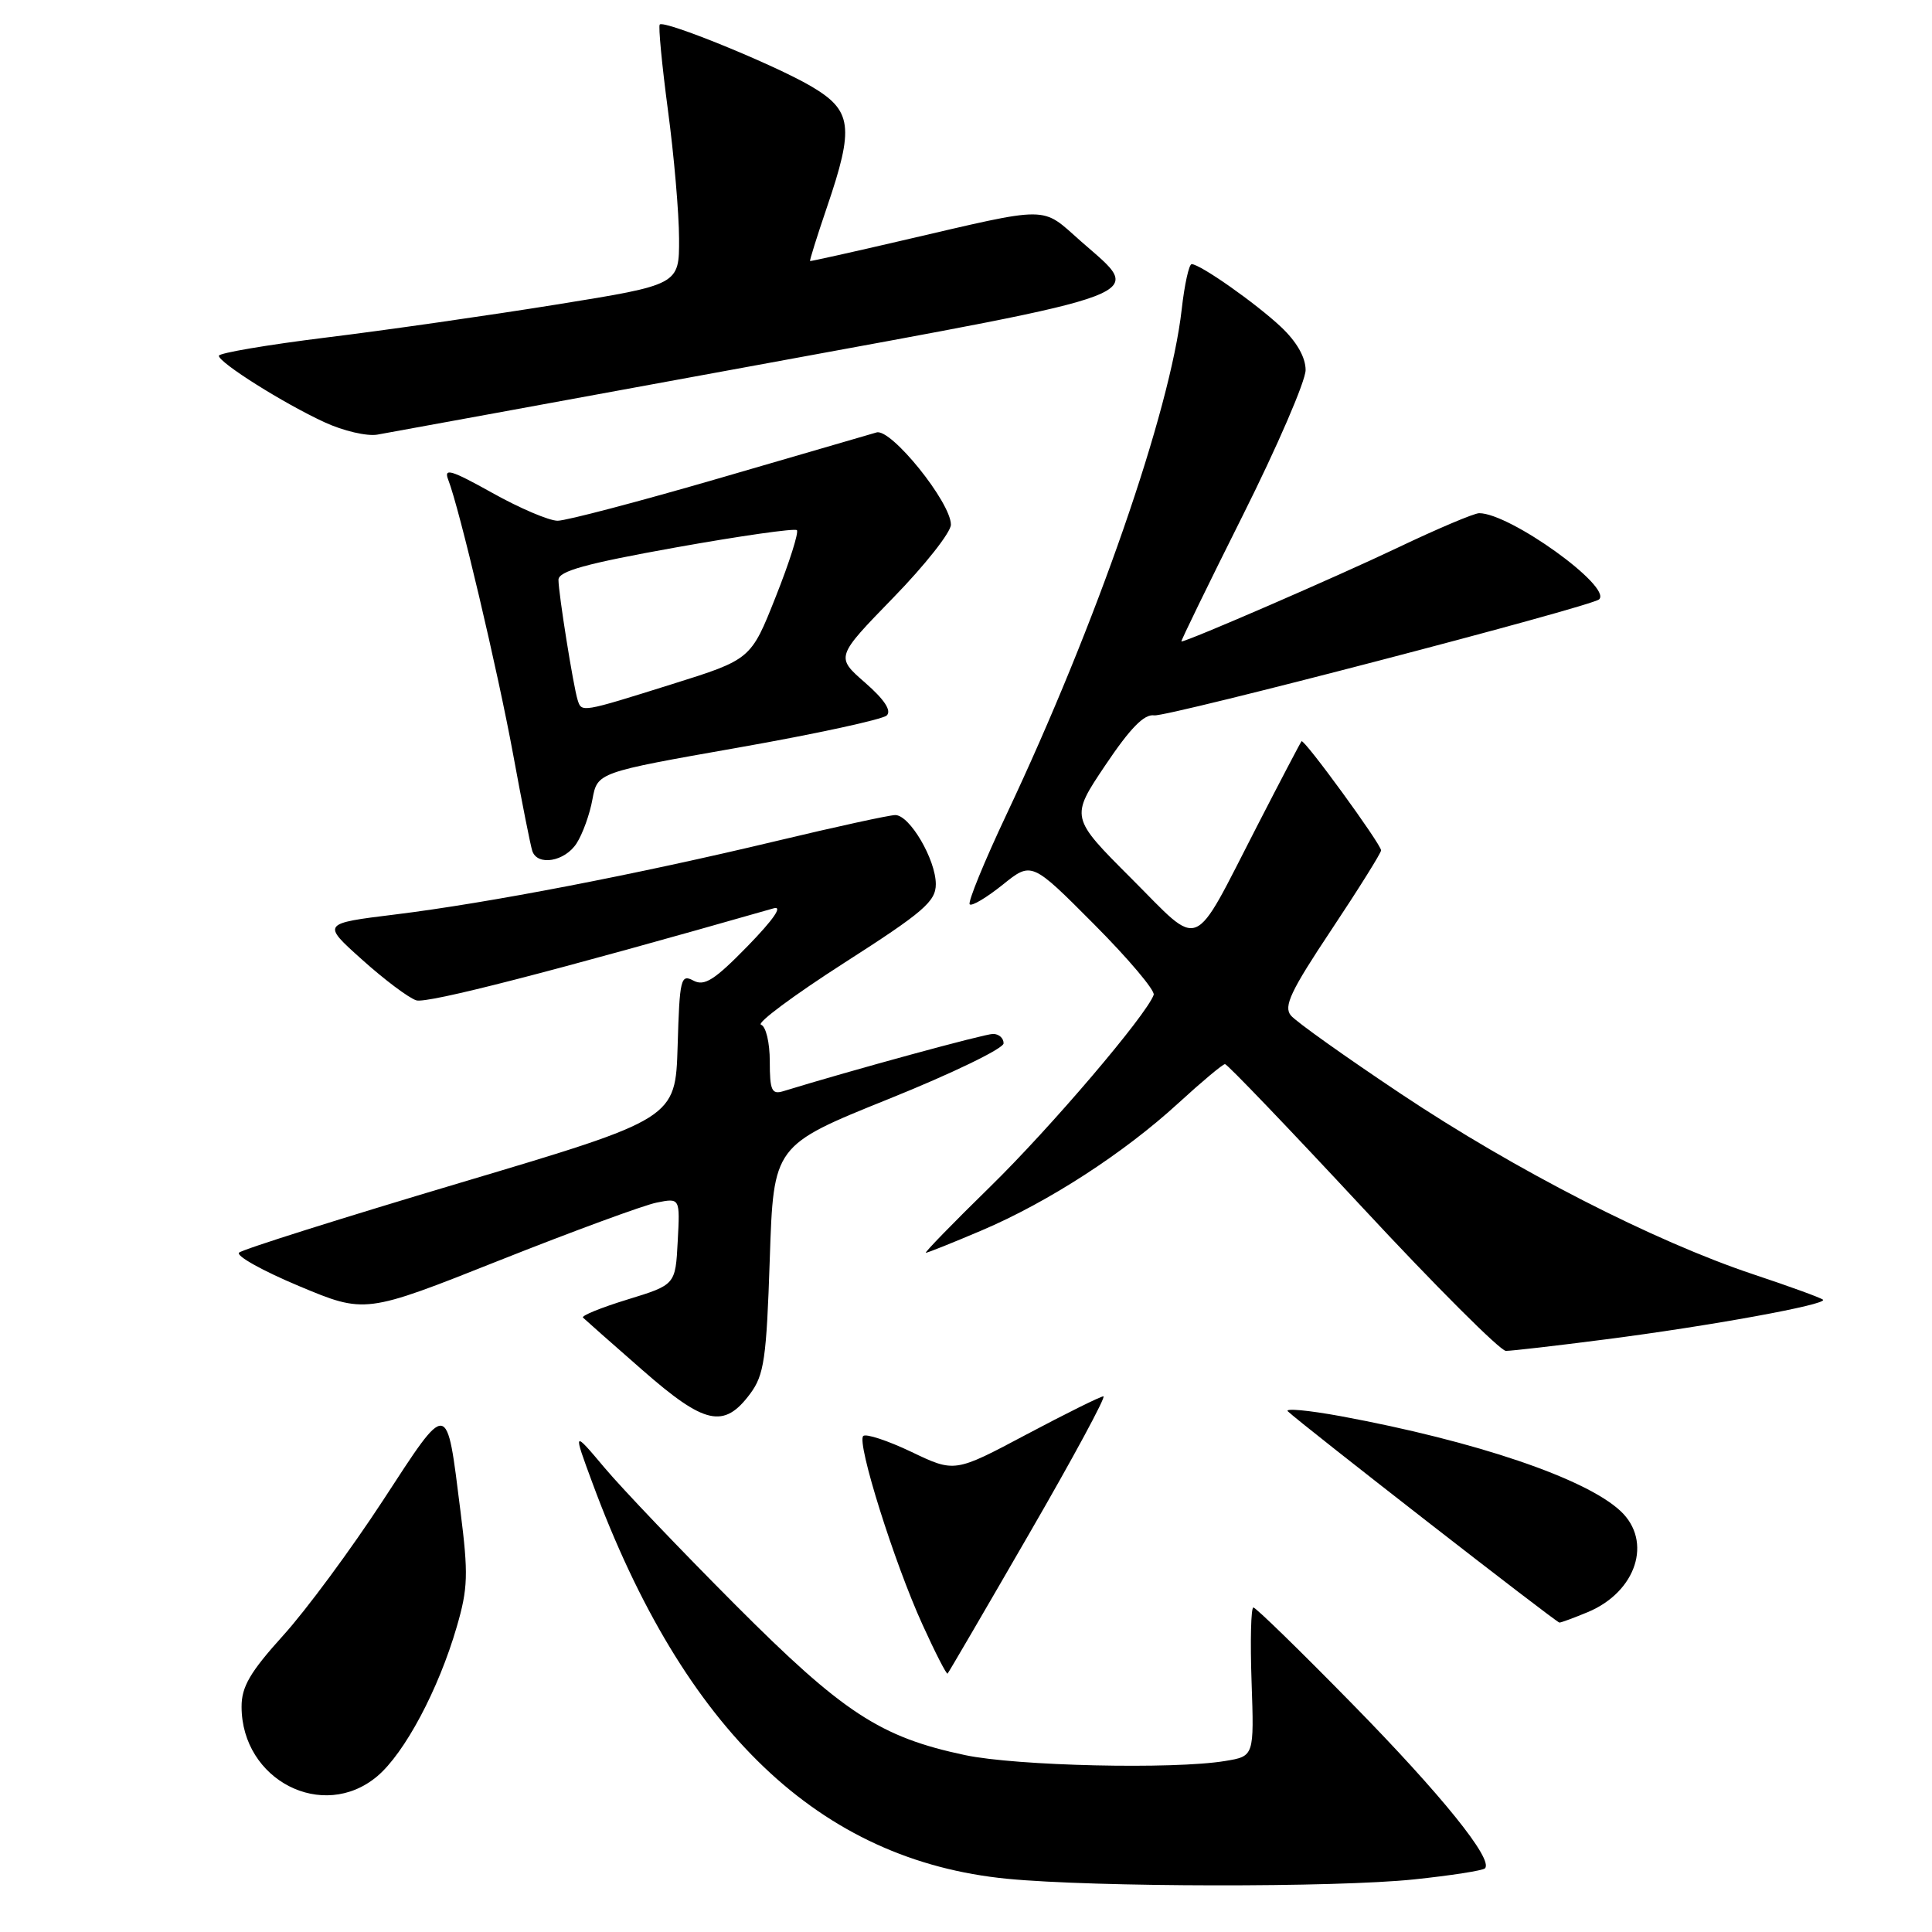 <?xml version="1.0" encoding="UTF-8" standalone="no"?>
<!DOCTYPE svg PUBLIC "-//W3C//DTD SVG 1.1//EN" "http://www.w3.org/Graphics/SVG/1.1/DTD/svg11.dtd" >
<svg xmlns="http://www.w3.org/2000/svg" xmlns:xlink="http://www.w3.org/1999/xlink" version="1.1" viewBox="0 0 256 256">
 <g >
 <path fill="currentColor"
d=" M 187.37 249.03 C 192.24 248.52 196.47 247.86 196.76 247.57 C 197.93 246.41 191.03 237.85 179.16 225.75 C 172.29 218.74 166.40 213.00 166.08 213.00 C 165.76 213.00 165.65 217.43 165.84 222.85 C 166.18 232.71 166.18 232.71 162.34 233.34 C 155.49 234.48 134.67 234.00 127.87 232.56 C 116.63 230.18 111.71 226.96 97.41 212.62 C 90.21 205.40 82.43 197.25 80.12 194.50 C 75.91 189.50 75.91 189.50 78.50 196.50 C 90.66 229.39 108.63 246.53 133.48 248.95 C 145.05 250.07 177.01 250.12 187.37 249.03 Z  M 49.98 235.37 C 53.62 232.30 58.11 223.87 60.52 215.57 C 62.01 210.47 62.07 208.57 61.01 200.21 C 59.15 185.37 59.49 185.41 50.75 198.81 C 46.51 205.30 40.56 213.36 37.52 216.71 C 33.14 221.56 32.00 223.50 32.01 226.16 C 32.03 235.89 42.79 241.41 49.98 235.37 Z  M 136.36 203.25 C 142.17 193.21 146.60 185.01 146.21 185.02 C 145.82 185.03 141.22 187.31 136.00 190.08 C 126.50 195.13 126.50 195.13 120.76 192.38 C 117.61 190.88 114.73 189.93 114.38 190.28 C 113.50 191.17 118.48 207.04 122.23 215.26 C 123.92 218.98 125.42 221.91 125.56 221.76 C 125.70 221.62 130.56 213.29 136.36 203.25 Z  M 210.40 213.61 C 216.83 210.92 219.00 204.23 214.74 200.23 C 210.13 195.90 195.59 190.97 177.65 187.65 C 173.33 186.86 170.18 186.57 170.65 187.01 C 172.47 188.74 206.22 215.00 206.63 215.00 C 206.87 215.00 208.57 214.37 210.40 213.61 Z  M 99.40 184.68 C 101.25 182.19 101.56 180.07 102.00 166.81 C 102.50 151.77 102.50 151.77 117.73 145.63 C 126.11 142.26 132.97 138.94 132.98 138.25 C 132.99 137.56 132.36 137.00 131.58 137.00 C 130.45 137.00 112.86 141.80 103.75 144.60 C 102.26 145.05 102.00 144.46 102.00 140.65 C 102.00 138.15 101.49 136.00 100.84 135.78 C 100.21 135.57 105.16 131.89 111.84 127.60 C 122.38 120.85 124.00 119.45 124.00 117.15 C 123.99 113.89 120.54 108.00 118.63 108.00 C 117.86 108.00 110.76 109.55 102.86 111.44 C 84.38 115.86 64.74 119.65 52.39 121.17 C 42.63 122.37 42.63 122.37 47.99 127.17 C 50.94 129.82 54.17 132.24 55.16 132.55 C 56.60 133.01 73.32 128.70 102.50 120.36 C 103.77 119.99 102.52 121.81 99.09 125.34 C 94.67 129.87 93.34 130.72 91.87 129.93 C 90.21 129.04 90.05 129.68 89.79 138.60 C 89.50 148.23 89.50 148.23 61.00 156.72 C 45.32 161.39 32.13 165.55 31.68 165.98 C 31.23 166.40 34.80 168.39 39.62 170.41 C 48.39 174.08 48.39 174.08 66.15 167.02 C 75.92 163.14 85.31 159.69 87.01 159.35 C 90.11 158.73 90.11 158.73 89.80 164.49 C 89.50 170.24 89.50 170.24 83.15 172.19 C 79.66 173.26 77.00 174.34 77.25 174.59 C 77.50 174.84 81.03 177.96 85.10 181.52 C 93.39 188.79 95.93 189.35 99.40 184.68 Z  M 212.70 177.48 C 226.51 175.71 242.18 172.85 241.56 172.22 C 241.32 171.98 237.15 170.46 232.31 168.85 C 219.16 164.46 200.77 155.04 185.69 144.98 C 178.31 140.06 171.72 135.37 171.05 134.56 C 170.05 133.36 171.02 131.31 176.42 123.20 C 180.04 117.76 183.00 113.02 183.00 112.68 C 183.00 111.86 172.80 97.86 172.46 98.22 C 172.32 98.38 169.66 103.45 166.55 109.50 C 157.82 126.46 159.34 125.83 149.89 116.38 C 141.82 108.31 141.82 108.31 146.46 101.40 C 149.77 96.47 151.62 94.58 152.94 94.79 C 154.56 95.05 210.88 80.37 211.89 79.42 C 213.65 77.76 200.08 68.00 196.00 68.00 C 195.33 68.00 190.44 70.07 185.14 72.60 C 177.14 76.41 157.34 85.00 156.54 85.00 C 156.42 85.00 160.07 77.50 164.66 68.33 C 169.25 59.17 173.00 50.48 173.00 49.03 C 173.00 47.35 171.82 45.28 169.75 43.33 C 166.40 40.18 159.03 35.00 157.90 35.00 C 157.55 35.00 156.95 37.70 156.58 41.01 C 155.05 54.51 145.31 82.60 133.38 107.89 C 130.41 114.18 128.22 119.55 128.49 119.83 C 128.77 120.11 130.73 118.94 132.85 117.24 C 136.69 114.15 136.69 114.15 144.97 122.47 C 149.52 127.04 153.07 131.25 152.87 131.82 C 151.91 134.51 139.23 149.40 131.20 157.25 C 126.28 162.06 122.45 166.00 122.68 166.00 C 122.92 166.00 126.24 164.67 130.07 163.04 C 138.89 159.29 148.90 152.81 156.14 146.17 C 159.24 143.33 162.02 141.00 162.32 141.00 C 162.62 141.00 170.81 149.55 180.53 160.00 C 190.24 170.45 198.80 179.00 199.54 179.00 C 200.29 179.00 206.21 178.32 212.70 177.48 Z  M 76.40 111.75 C 77.20 110.51 78.15 107.89 78.50 105.92 C 79.16 102.35 79.16 102.35 97.83 99.06 C 108.10 97.25 116.95 95.33 117.50 94.80 C 118.16 94.16 117.17 92.67 114.61 90.44 C 110.73 87.05 110.73 87.05 118.36 79.20 C 122.56 74.89 126.00 70.53 126.00 69.52 C 126.00 66.57 118.08 56.74 116.15 57.30 C 115.24 57.56 105.83 60.30 95.23 63.39 C 84.63 66.47 75.02 69.00 73.89 69.00 C 72.75 69.00 68.86 67.34 65.23 65.31 C 59.78 62.27 58.77 61.96 59.39 63.56 C 60.89 67.42 65.93 88.76 68.00 100.00 C 69.16 106.33 70.30 112.06 70.53 112.75 C 71.20 114.79 74.84 114.17 76.40 111.75 Z  M 100.25 48.39 C 153.88 38.54 151.66 39.39 143.26 32.00 C 137.85 27.23 139.49 27.24 119.50 31.88 C 112.90 33.42 107.43 34.63 107.34 34.59 C 107.25 34.54 108.25 31.35 109.56 27.50 C 113.22 16.78 112.93 14.63 107.44 11.41 C 102.57 8.56 88.03 2.63 87.42 3.25 C 87.22 3.45 87.70 8.54 88.50 14.56 C 89.31 20.58 89.97 28.25 89.98 31.62 C 90.00 37.73 90.00 37.73 73.75 40.35 C 64.81 41.79 51.09 43.76 43.25 44.72 C 35.41 45.69 29.00 46.78 29.00 47.14 C 29.00 48.05 37.59 53.46 43.00 55.95 C 45.48 57.10 48.62 57.83 50.00 57.59 C 51.38 57.35 73.99 53.21 100.25 48.39 Z  M 76.54 92.75 C 75.97 90.95 74.00 78.61 74.00 76.83 C 74.00 75.68 77.61 74.68 89.54 72.54 C 98.09 71.01 105.31 69.98 105.59 70.25 C 105.86 70.53 104.61 74.50 102.79 79.07 C 99.50 87.38 99.50 87.38 89.00 90.67 C 76.98 94.44 77.07 94.42 76.54 92.75 Z "/>
</g>
</svg>